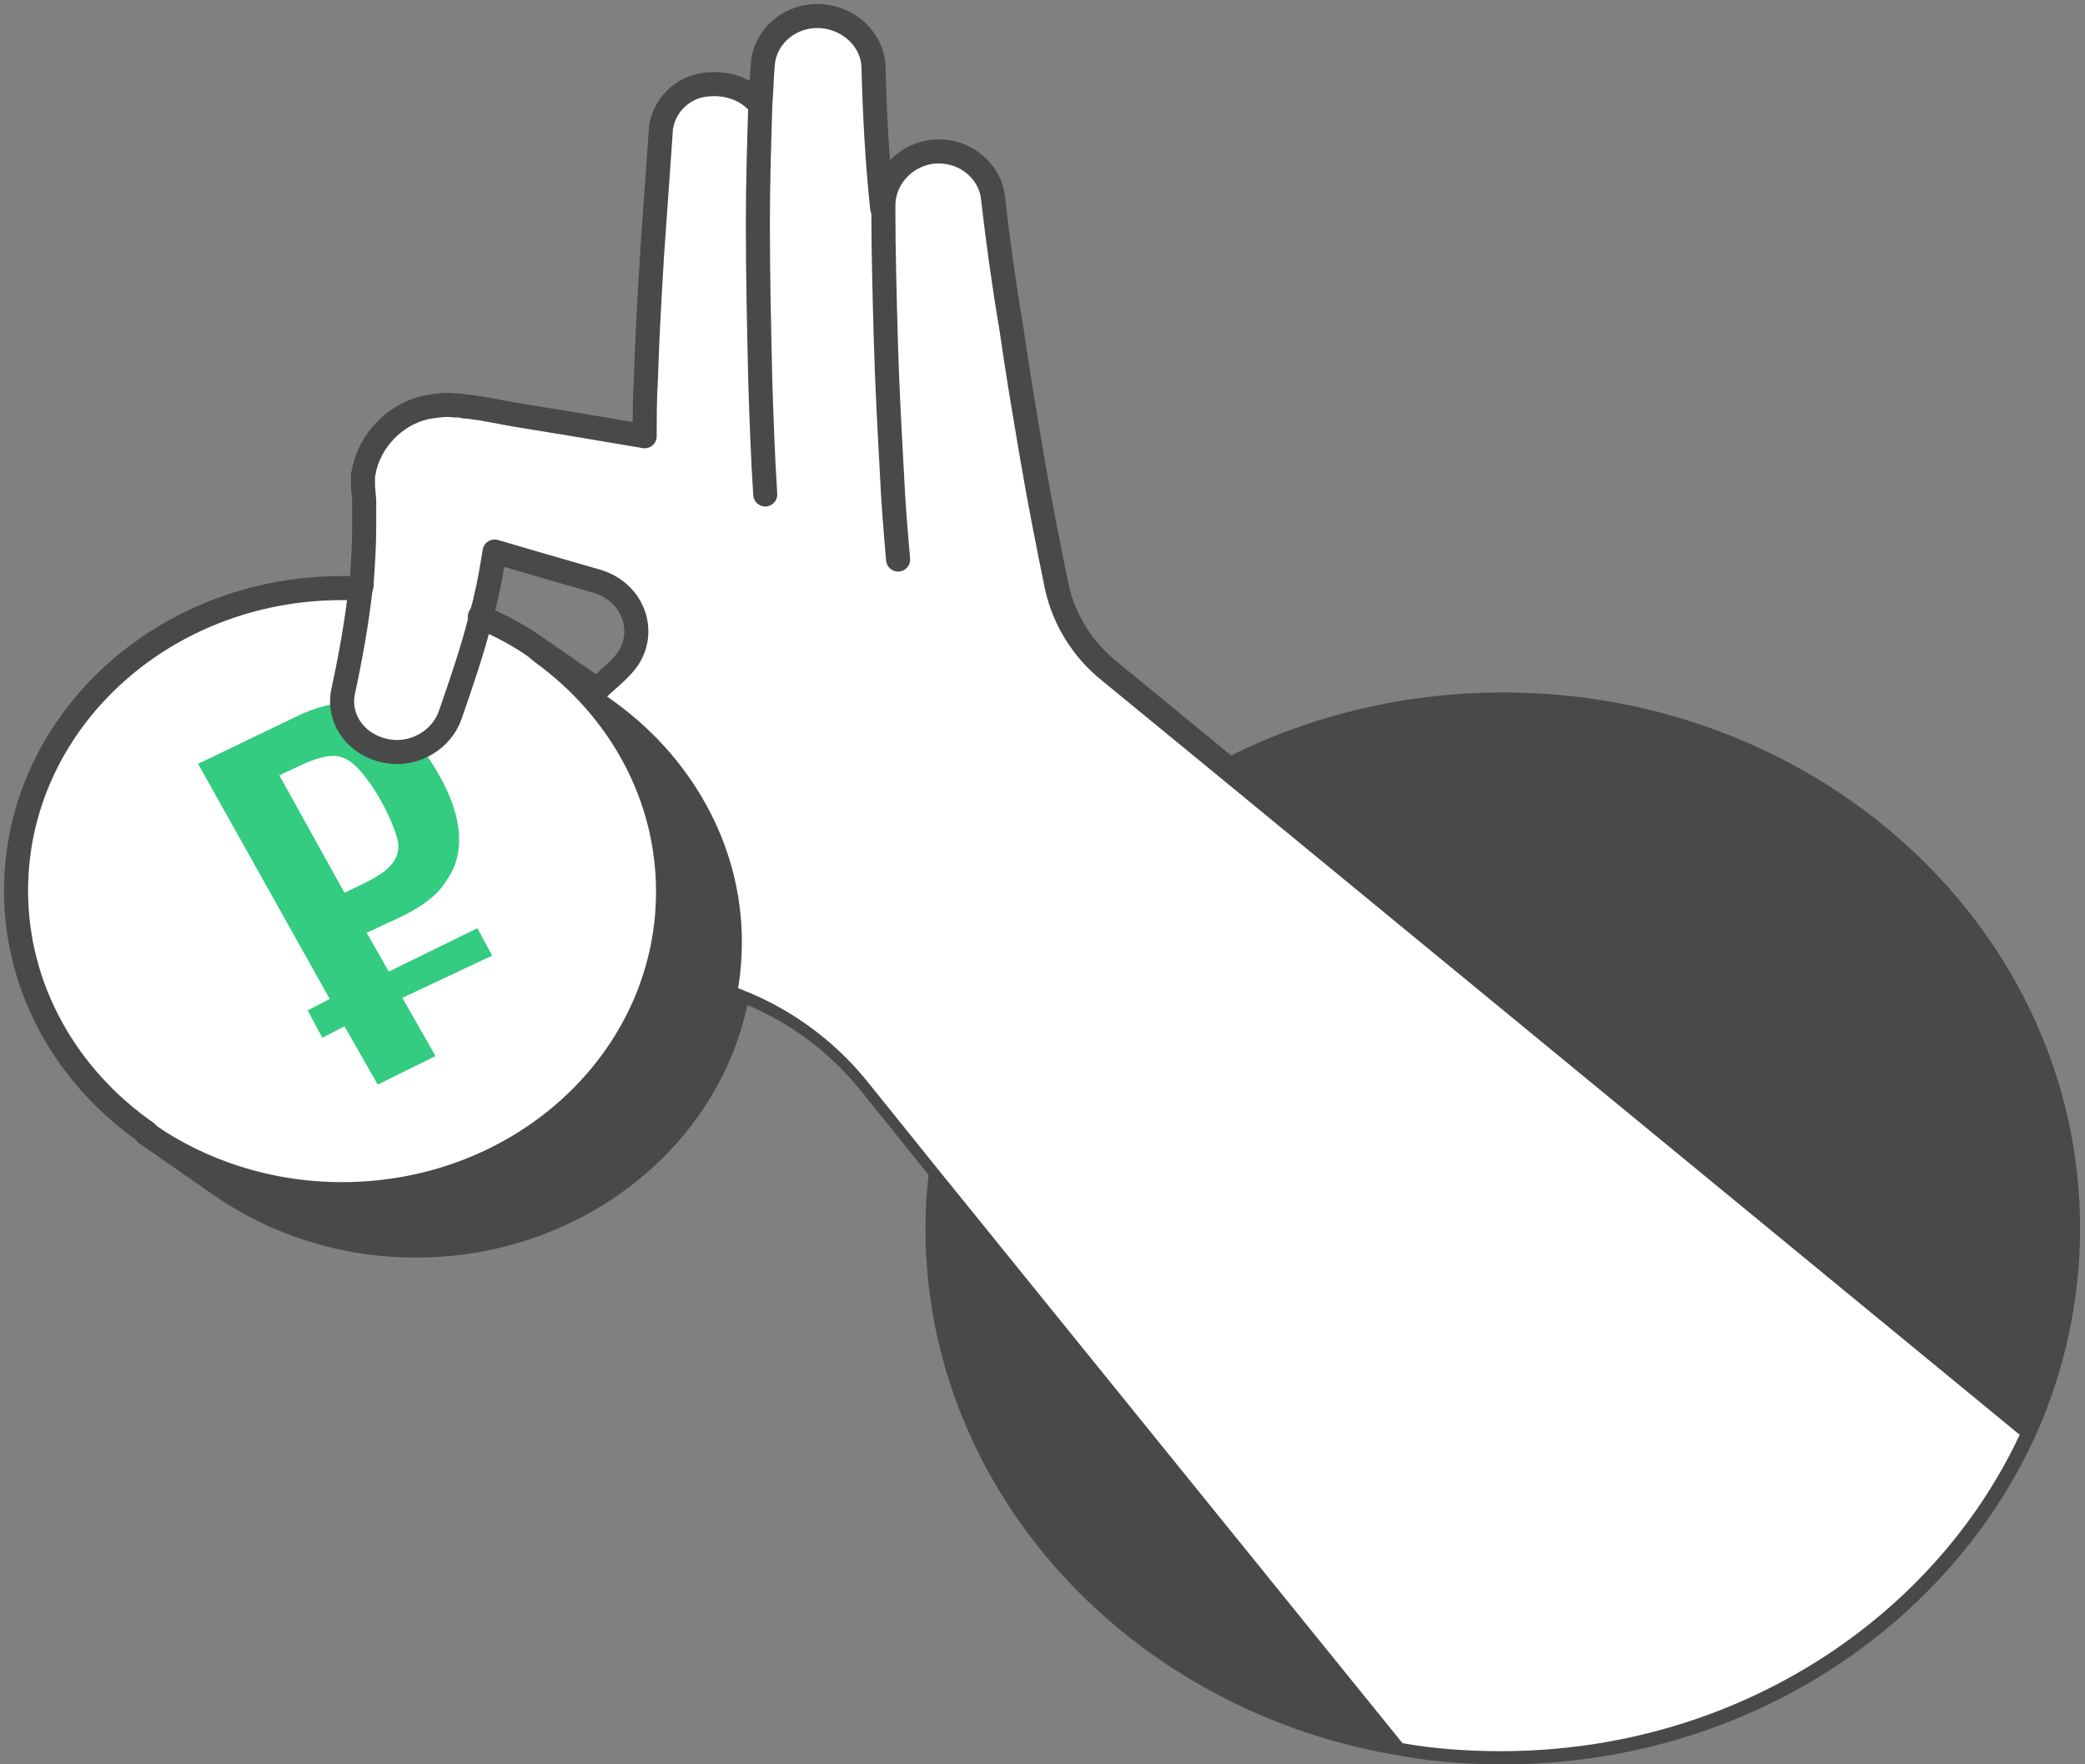 <svg width="130" height="110" viewBox="0 0 130 110" fill="none" xmlns="http://www.w3.org/2000/svg">
<rect x="0" y="0" width="130" height="110" fill="#808080" stroke="none"/>
<path d="M128.867 76.516C128.867 80.928 127.946 85.127 126.259 88.898L76.477 47.979C81.54 45.346 87.446 43.852 93.659 43.852C113.142 43.852 128.867 58.511 128.867 76.516Z" fill="#494949"/>
<path d="M33.753 40.649C38.585 44.065 41.654 49.545 41.654 55.594C41.654 66.055 32.526 74.452 21.327 74.452C16.724 74.452 12.582 73.029 9.131 70.681C4.145 67.194 1 61.714 1 55.594C1 45.133 10.128 36.735 21.327 36.735C21.71 36.735 22.094 36.735 22.401 36.735C22.171 38.799 21.787 40.934 21.327 43.069C20.943 44.777 22.094 46.485 24.088 46.841C25.776 47.125 27.463 46.129 28 44.563C28.69 42.571 29.381 40.578 29.918 38.443C31.222 39.013 32.372 39.653 33.523 40.436L33.753 40.649Z" fill="white"/>
<path d="M58.682 73.028C58.529 74.167 58.452 75.377 58.452 76.587C58.452 92.67 71.031 106.12 87.6 108.753C89.594 109.109 91.588 109.251 93.736 109.251C108.463 109.251 121.043 100.854 126.336 88.969C128.023 85.126 128.943 80.928 128.943 76.587C128.943 58.511 113.142 43.922 93.736 43.922C87.523 43.922 81.617 45.417 76.554 48.05" stroke="#494949" stroke-width="1.5" stroke-miterlimit="10" stroke-linecap="round" stroke-linejoin="round"/>
<path d="M9.131 70.681C12.506 73.029 16.724 74.452 21.327 74.452C32.602 74.452 41.654 65.984 41.654 55.594C41.654 49.545 38.585 44.136 33.753 40.649" stroke="#494949" stroke-width="1.5" stroke-miterlimit="10" stroke-linecap="round" stroke-linejoin="round"/>
<path d="M9.131 70.68L13.733 73.883C17.108 76.231 21.327 77.654 25.929 77.654C36.131 77.654 44.568 70.68 46.026 61.642C46.179 60.717 46.256 59.721 46.256 58.796C46.256 52.605 43.034 47.125 38.125 43.638L37.128 42.926L33.83 40.649L33.6 40.507" stroke="#494949" stroke-width="1.5" stroke-miterlimit="10" stroke-linecap="round" stroke-linejoin="round"/>
<path d="M46.026 61.643C46.256 61.785 46.486 61.856 46.793 61.927C49.708 63.137 52.239 65.058 54.156 67.407L58.682 73.029L87.6 108.753" stroke="#494949" stroke-width="1.5" stroke-miterlimit="10" stroke-linecap="round" stroke-linejoin="round"/>
<path d="M58.682 73.028L87.6 108.753C71.031 106.048 58.452 92.67 58.452 76.587C58.452 75.377 58.529 74.167 58.682 73.028Z" fill="#494949"/>
<path d="M30.685 59.579L29.764 57.871L24.241 60.575L22.861 58.156L25.009 57.159C26.312 56.519 27.31 55.807 27.846 54.882C28.46 54.028 28.69 53.032 28.614 51.964C28.537 50.897 28.153 49.687 27.386 48.335C26.619 46.983 25.776 45.915 24.855 45.132C23.935 44.35 23.014 43.923 21.94 43.852C20.866 43.78 19.716 44.065 18.412 44.706L12.352 47.623L20.56 62.283L19.179 62.995L20.099 64.703L21.48 63.991L23.551 67.62L27.156 65.841L25.085 62.212L30.685 59.579ZM18.795 47.694C19.562 47.339 20.253 47.125 20.79 47.125C21.327 47.125 21.864 47.41 22.324 47.908C22.784 48.406 23.321 49.118 23.858 50.114C24.318 50.968 24.625 51.751 24.778 52.32C24.932 52.889 24.778 53.459 24.471 53.815C24.165 54.241 23.628 54.597 22.937 54.953L21.48 55.665L17.415 48.335L18.795 47.694Z" fill="#33CC80"/>
<path d="M47.407 6.561C47.407 5.707 47.483 4.924 47.56 4.07C47.713 2.291 49.324 0.939 51.242 1.082C53.006 1.153 54.387 2.576 54.463 4.213V4.284C54.54 7.202 54.77 10.119 55 13.037V12.966C55 11.329 56.227 9.906 57.915 9.621C59.909 9.337 61.597 10.689 61.827 12.397C62.134 15.101 62.517 17.876 62.977 20.581C63.361 23.285 63.821 25.989 64.281 28.693C64.742 31.397 65.279 34.102 65.816 36.735C66.276 38.798 67.426 40.649 69.114 42.001L76.401 47.979L126.182 88.898C120.89 100.782 108.31 109.18 93.583 109.18C91.512 109.18 89.441 109.037 87.446 108.682L58.529 72.957L54.003 67.335C52.086 64.987 49.554 63.065 46.639 61.856C46.409 61.785 46.179 61.642 45.872 61.571C46.026 60.646 46.102 59.65 46.102 58.724C46.102 52.533 42.881 47.053 37.972 43.566L36.975 42.855C37.511 42.357 38.048 41.93 38.509 41.431C40.273 39.653 39.429 36.806 36.975 36.094L33.523 35.098L30.608 34.244C30.455 35.24 30.301 36.165 30.071 37.09C29.994 37.517 29.918 37.873 29.764 38.3C29.227 40.435 28.614 42.428 27.847 44.42C27.31 45.986 25.622 46.982 23.935 46.698C21.941 46.342 20.79 44.634 21.173 42.926C21.634 40.791 22.017 38.656 22.247 36.592C22.247 36.45 22.247 36.237 22.324 36.094C22.401 34.956 22.477 33.817 22.477 32.749C22.477 32.18 22.477 31.611 22.477 31.042L22.401 30.188V29.974C22.401 29.974 22.401 29.689 22.401 29.476C22.401 29.262 22.477 29.049 22.554 28.835C22.784 27.982 23.321 27.128 24.012 26.487C24.702 25.847 25.622 25.42 26.619 25.206C27.08 25.135 27.617 25.064 28.077 25.135C28.307 25.135 28.614 25.206 28.767 25.206H28.921L29.918 25.349L31.835 25.704L35.747 26.345L39.966 27.056C39.966 25.847 40.043 24.708 40.043 23.498C40.12 20.936 40.273 18.303 40.426 15.741L40.963 8.127V8.056C41.04 6.704 42.037 5.565 43.341 5.209C45.105 4.924 46.563 5.494 47.407 6.561Z" fill="white"/>
<path d="M46.256 58.725C46.256 59.721 46.179 60.646 46.026 61.572C44.568 70.609 36.131 77.583 25.929 77.583C21.327 77.583 17.108 76.16 13.733 73.812L9.131 70.609C12.506 72.958 16.724 74.381 21.327 74.381C32.602 74.381 41.653 65.912 41.653 55.523C41.653 49.474 38.585 44.065 33.753 40.578L37.051 42.855L38.048 43.567C43.034 47.054 46.256 52.605 46.256 58.725Z" fill="#494949"/>
<path d="M47.406 6.56C46.639 5.564 45.182 4.995 43.571 5.351C42.191 5.706 41.27 6.916 41.193 8.197V8.268L40.656 15.883C40.503 18.445 40.35 21.007 40.273 23.64C40.196 24.85 40.196 25.988 40.196 27.198L35.977 26.486L32.066 25.846L30.148 25.49L29.151 25.348H28.997C28.767 25.276 28.537 25.276 28.307 25.276C27.847 25.205 27.31 25.276 26.85 25.348C25.852 25.49 24.932 25.988 24.242 26.629C23.551 27.269 23.014 28.123 22.784 28.977C22.707 29.191 22.707 29.404 22.631 29.617C22.631 29.831 22.631 30.116 22.631 30.116V30.329L22.707 31.183C22.707 31.753 22.707 32.322 22.707 32.891C22.707 34.03 22.631 35.168 22.554 36.236C22.554 36.378 22.554 36.592 22.477 36.734C22.247 38.798 21.864 40.933 21.404 43.068C21.02 44.776 22.171 46.483 24.165 46.839C25.852 47.124 27.54 46.128 28.077 44.562C28.767 42.569 29.457 40.577 29.994 38.442C30.071 38.086 30.225 37.659 30.301 37.232C30.531 36.307 30.685 35.311 30.838 34.386L33.753 35.239L37.205 36.236C39.659 36.947 40.503 39.794 38.739 41.573C38.279 42.071 37.742 42.498 37.205 42.996" stroke="#494949" stroke-width="1.5" stroke-miterlimit="10" stroke-linecap="round" stroke-linejoin="round"/>
<path d="M55.997 34.885C55.844 33.106 55.691 31.327 55.614 29.548C55.46 26.772 55.307 23.926 55.23 21.15C55.154 18.375 55.077 15.671 55.077 12.895V12.824C55.077 11.187 56.304 9.764 57.992 9.479C59.986 9.195 61.673 10.547 61.904 12.255C62.21 14.959 62.594 17.734 63.054 20.439C63.438 23.143 63.898 25.847 64.358 28.551C64.818 31.256 65.355 33.96 65.892 36.593C66.353 38.657 67.503 40.507 69.191 41.859L76.478 47.837L126.259 88.756" stroke="#494949" stroke-width="1.5" stroke-miterlimit="10" stroke-linecap="round" stroke-linejoin="round"/>
<path d="M55 12.966C54.693 10.048 54.54 7.13 54.463 4.213V4.141C54.386 2.505 53.006 1.153 51.242 1.01C49.324 0.868 47.713 2.22 47.56 3.999C47.483 4.853 47.483 5.636 47.406 6.49C47.33 8.981 47.253 11.471 47.253 13.962C47.253 17.236 47.33 20.509 47.406 23.854C47.483 26.202 47.56 28.48 47.713 30.828" stroke="#494949" stroke-width="1.5" stroke-miterlimit="10" stroke-linecap="round" stroke-linejoin="round"/>
<path d="M33.523 40.436C32.449 39.654 31.222 39.013 29.918 38.444" stroke="#494949" stroke-width="1.5" stroke-miterlimit="10" stroke-linecap="round" stroke-linejoin="round"/>
<path d="M22.401 36.665C22.017 36.665 21.71 36.665 21.327 36.665C10.051 36.665 1 45.133 1 55.523C1 61.714 4.222 67.194 9.131 70.61" stroke="#494949" stroke-width="1.5" stroke-miterlimit="10" stroke-linecap="round" stroke-linejoin="round"/>
</svg>
